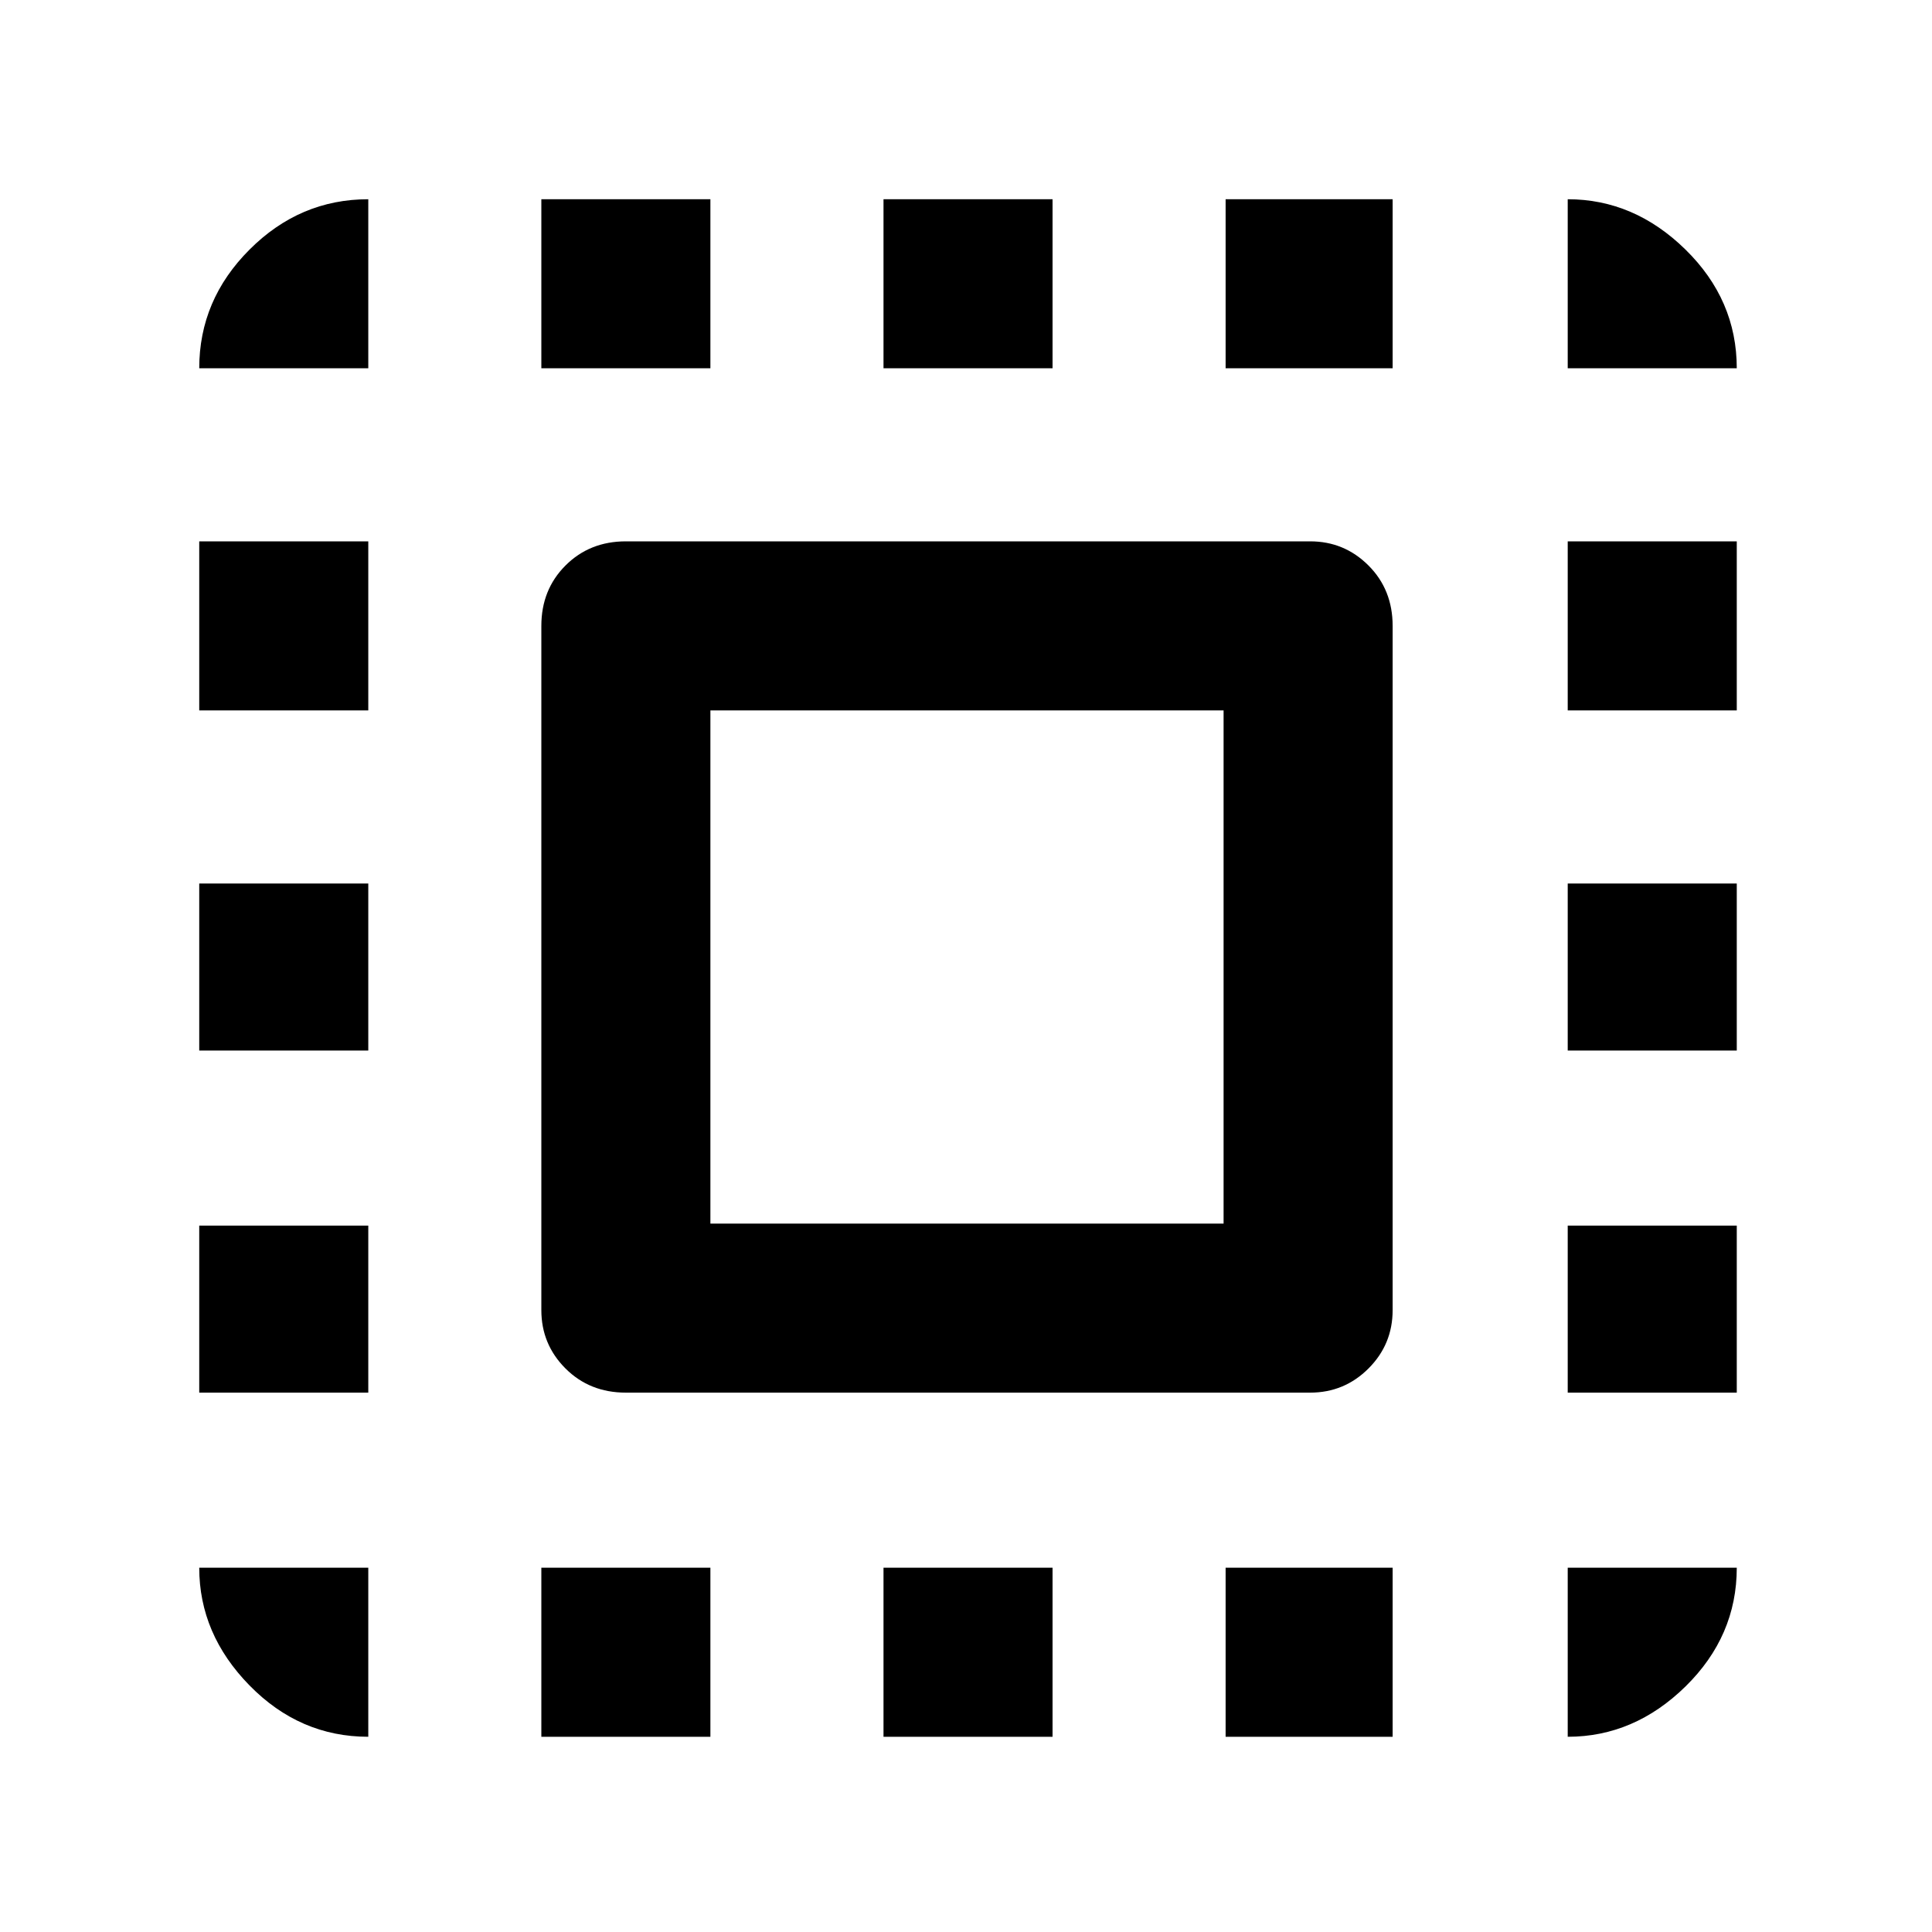 <svg xmlns="http://www.w3.org/2000/svg" height="40" width="40"><path d="M4.125 7.625q0-1.417 1.042-2.458 1.041-1.042 2.458-1.042v3.5Zm0 14.125v-3.458h3.5v3.458Zm7.083 14.208v-3.5h3.5v3.5Zm-7.083-21.25v-3.5h3.5v3.5Zm14.167-7.083v-3.5h3.5v3.5Zm14.166 0v-3.5q1.375 0 2.438 1.042 1.062 1.041 1.062 2.458ZM7.625 35.958q-1.417 0-2.458-1.062-1.042-1.063-1.042-2.438h3.5Zm-3.5-7.125v-3.458h3.5v3.458Zm7.083-21.208v-3.5h3.5v3.5Zm7.084 28.333v-3.5h3.5v3.5ZM32.458 21.75v-3.458h3.5v3.458Zm0 14.208v-3.5h3.5q0 1.417-1.062 2.459-1.063 1.041-2.438 1.041Zm0-21.25v-3.5h3.5v3.5Zm0 14.125v-3.458h3.5v3.458Zm-7.083 7.125v-3.5h3.458v3.5Zm0-28.333v-3.5h3.458v3.5ZM12.958 28.833q-.75 0-1.25-.5t-.5-1.208V12.958q0-.75.5-1.25t1.25-.5h14.167q.708 0 1.208.5t.5 1.25v14.167q0 .708-.5 1.208t-1.208.5Zm1.75-3.5h10.625V14.708H14.708Z"/></svg>